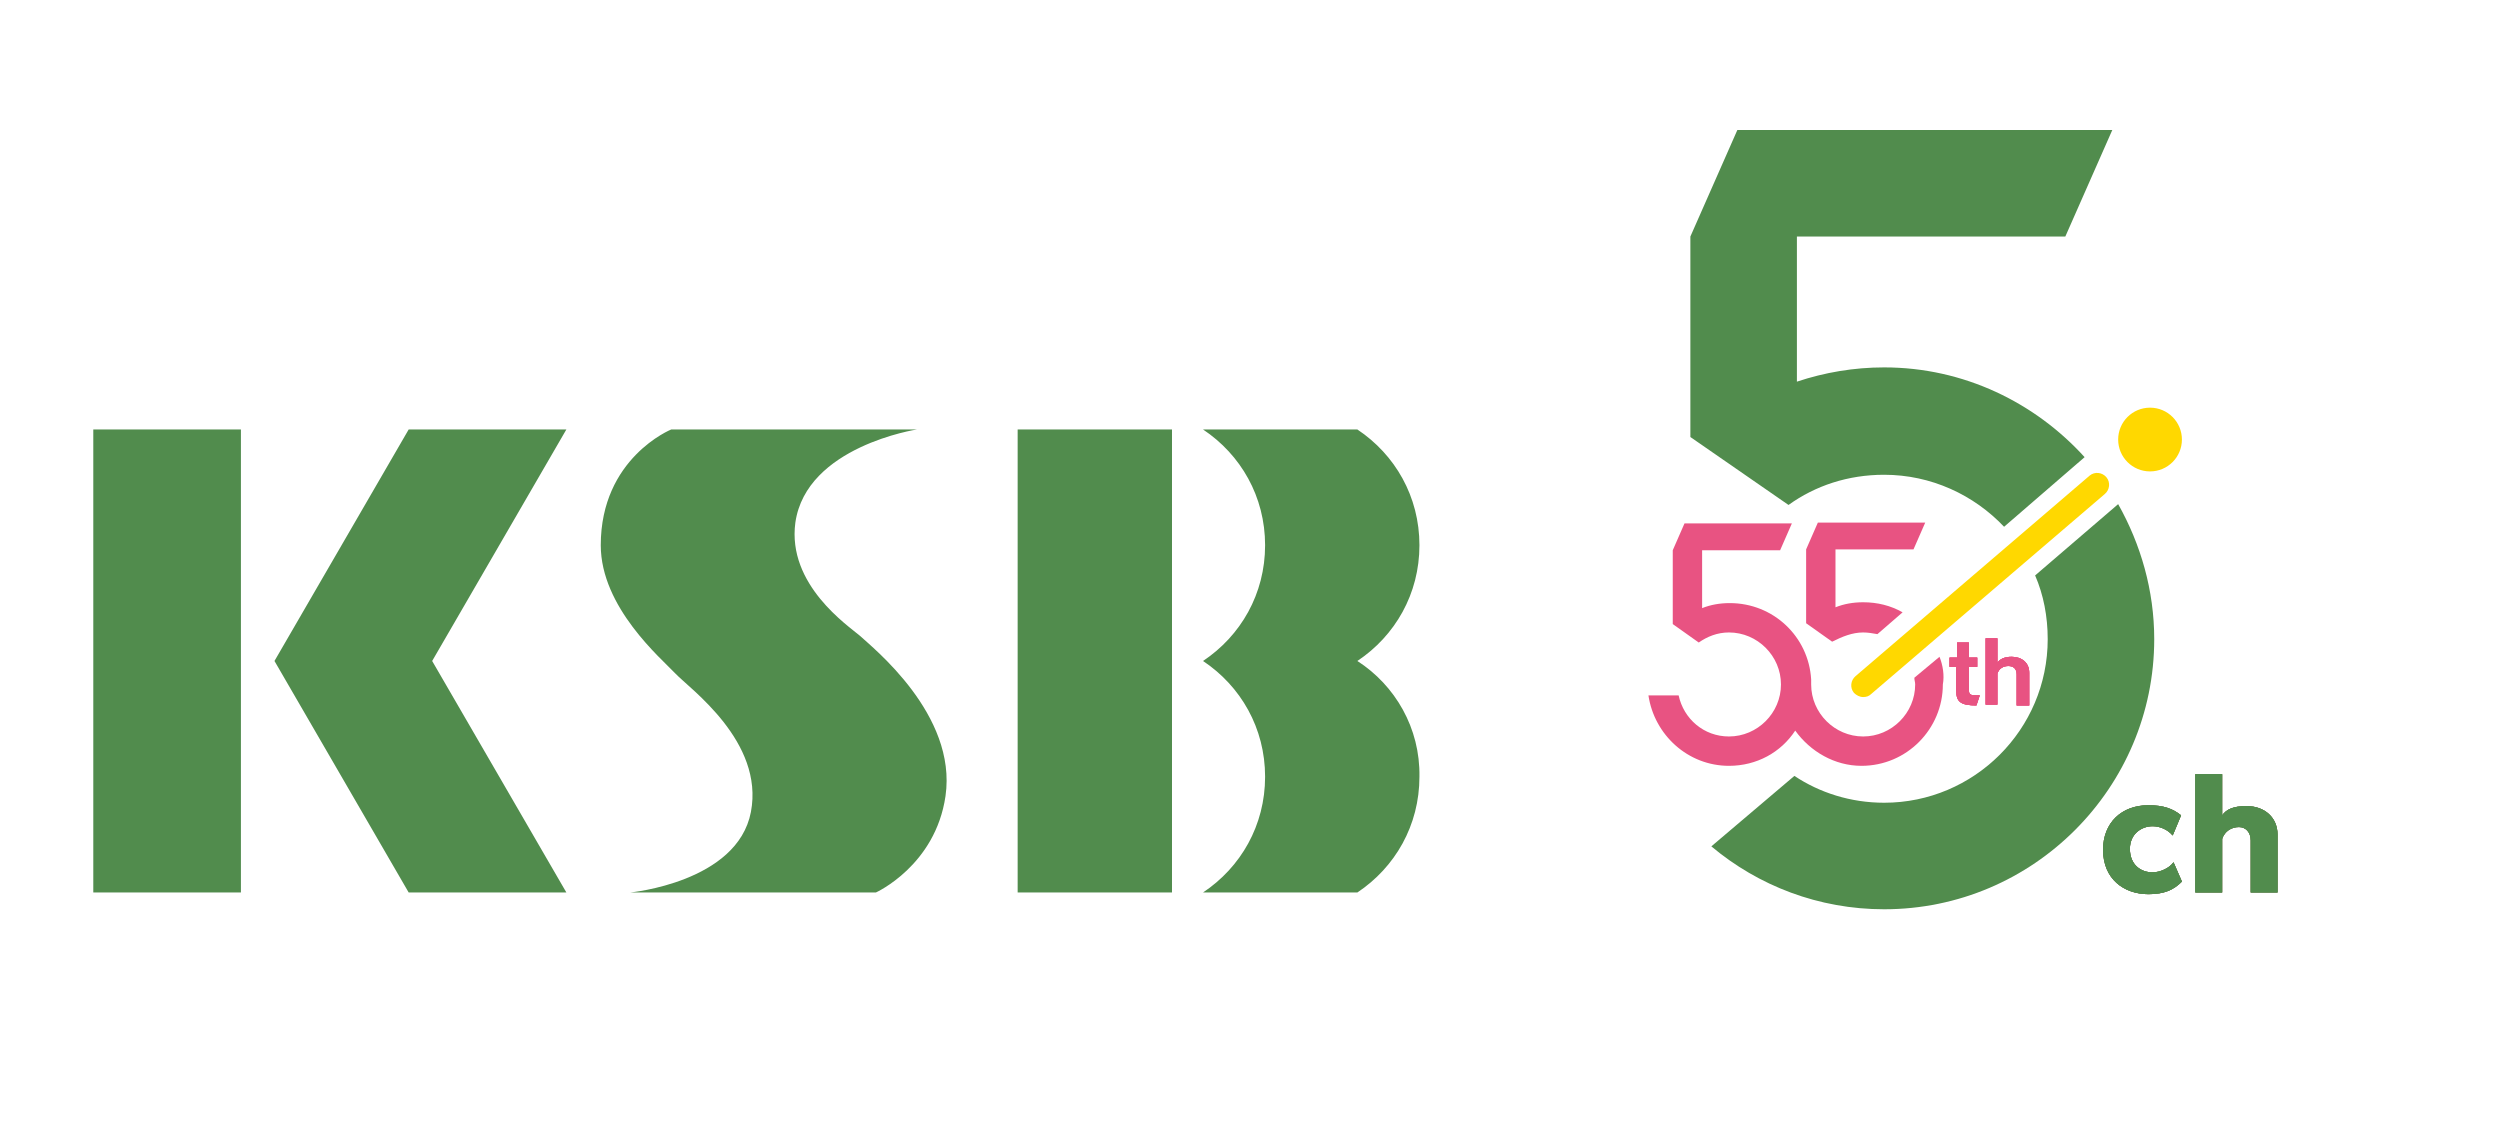 <svg height="1124" viewBox=".1 10 275.8 134" width="2500" xmlns="http://www.w3.org/2000/svg"><path d="m245.1 116.6c-2.9 0-5.4-1.8-5.4-5.3 0-3.2 2.2-5.3 5.4-5.3 1.8 0 2.9.4 3.9 1.2l-1 2.4c-.6-.7-1.5-1.1-2.4-1.1-1.3 0-2.7.9-2.7 2.7 0 1.9 1.3 2.8 2.7 2.8.9 0 2-.5 2.5-1.2l1 2.3c-1 1-2.1 1.5-4 1.5zm12.2-.2v-6.2c0-1-.6-1.6-1.4-1.6-.9 0-1.7.5-2 1.4v6.4h-3.2v-14.1h3.2v4.9c.5-.7 1.3-1.1 2.9-1.1 2.2 0 3.7 1.4 3.7 3.4v6.9z" fill="#e85382"/><g fill="#518c4d"><path d="m245.1 116.6c-2.9 0-5.4-1.8-5.4-5.3 0-3.2 2.2-5.3 5.4-5.3 1.8 0 2.9.4 3.9 1.2l-1 2.4c-.6-.7-1.5-1.1-2.4-1.1-1.3 0-2.7.9-2.7 2.7 0 1.9 1.3 2.8 2.7 2.8.9 0 2-.5 2.5-1.2l1 2.3c-1 1-2.1 1.5-4 1.5zm12.2-.2v-6.2c0-1-.6-1.6-1.4-1.6-.9 0-1.7.5-2 1.4v6.4h-3.2v-14.1h3.2v4.9c.5-.7 1.3-1.1 2.9-1.1 2.2 0 3.7 1.4 3.7 3.4v6.9z"/><path d="m245.1 116.6c-2.9 0-5.4-1.8-5.4-5.3 0-3.2 2.2-5.3 5.4-5.3 1.8 0 2.9.4 3.9 1.2l-1 2.4c-.6-.7-1.5-1.1-2.4-1.1-1.3 0-2.7.9-2.7 2.7 0 1.9 1.3 2.8 2.7 2.8.9 0 2-.5 2.5-1.2l1 2.3c-1 1-2.1 1.5-4 1.5zm12.2-.2v-6.2c0-1-.6-1.6-1.4-1.6-.9 0-1.7.5-2 1.4v6.4h-3.2v-14.1h3.2v4.9c.5-.7 1.3-1.1 2.9-1.1 2.2 0 3.7 1.4 3.7 3.4v6.9z"/><path d="m245.1 116.6c-2.9 0-5.4-1.8-5.4-5.3 0-3.2 2.2-5.3 5.4-5.3 1.8 0 2.9.4 3.9 1.2l-1 2.4c-.6-.7-1.5-1.1-2.4-1.1-1.3 0-2.7.9-2.7 2.7 0 1.9 1.3 2.8 2.7 2.8.9 0 2-.5 2.5-1.2l1 2.3c-1 1-2.1 1.5-4 1.5zm12.2-.2v-6.2c0-1-.6-1.6-1.4-1.6-.9 0-1.7.5-2 1.4v6.4h-3.2v-14.1h3.2v4.9c.5-.7 1.3-1.1 2.9-1.1 2.2 0 3.7 1.4 3.7 3.4v6.9z"/></g><g fill="#e85382"><path d="m224.6 94.1c-1.8 0-2.4-.4-2.4-1.7v-2.9h-.8v-1.1h.9v-1.8h1.4v1.8h1v1.1h-1v2.6c0 .8.1.8 1.3.8zm4.8-.1v-3.6c0-.7-.4-1-1-1s-1.1.3-1.3.9v3.7h-1.4v-7.9h1.4v2.9c.3-.4.8-.7 1.7-.7 1.2 0 2.1.7 2.1 1.9v3.9h-1.5z"/><path d="m224.6 94.1c-1.8 0-2.4-.4-2.4-1.7v-2.9h-.8v-1.1h.9v-1.8h1.4v1.8h1v1.1h-1v2.6c0 .8.1.8 1.3.8zm4.8-.1v-3.6c0-.7-.4-1-1-1s-1.1.3-1.3.9v3.7h-1.4v-7.9h1.4v2.9c.3-.4.8-.7 1.7-.7 1.2 0 2.1.7 2.1 1.9v3.9h-1.5z"/><path d="m224.6 94.1c-1.8 0-2.4-.4-2.4-1.7v-2.9h-.8v-1.1h.9v-1.8h1.4v1.8h1v1.1h-1v2.6c0 .8.1.8 1.3.8zm4.8-.1v-3.6c0-.7-.4-1-1-1s-1.1.3-1.3.9v3.7h-1.4v-7.9h1.4v2.9c.3-.4.8-.7 1.7-.7 1.2 0 2.1.7 2.1 1.9v3.9h-1.5z"/><path d="m224.6 94.1c-1.8 0-2.4-.4-2.4-1.7v-2.9h-.8v-1.1h.9v-1.8h1.4v1.8h1v1.1h-1v2.6c0 .8.1.8 1.3.8zm4.8-.1v-3.6c0-.7-.4-1-1-1s-1.1.3-1.3.9v3.7h-1.4v-7.9h1.4v2.9c.3-.4.8-.7 1.7-.7 1.2 0 2.1.7 2.1 1.9v3.9h-1.5zm-18.3-8.6c.6 0 1.1.1 1.7.2l3-2.6c-1.4-.8-3-1.2-4.7-1.2-1.2 0-2.3.2-3.3.6v-6.9h9.3l1.4-3.2h-12.8l-1.4 3.2v8.8l3.1 2.2c1.2-.6 2.4-1.1 3.7-1.1z"/><path d="m220.2 88.3-3 2.5c0 .3.1.5.1.8 0 3.4-2.8 6.2-6.2 6.2s-6.2-2.8-6.2-6.2v-.6c-.3-5.1-4.5-9.1-9.7-9.1-1.2 0-2.3.2-3.3.6v-6.9h9.3l1.4-3.2h-12.8l-1.4 3.2v8.8l3.1 2.2c1-.7 2.2-1.2 3.6-1.2 3.4 0 6.2 2.8 6.2 6.2s-2.8 6.2-6.2 6.2c-3 0-5.4-2.1-6-4.9h-3.6c.7 4.7 4.7 8.4 9.6 8.4 3.3 0 6.2-1.6 7.9-4.2 1.8 2.5 4.7 4.2 7.9 4.2 5.4 0 9.7-4.4 9.7-9.7.2-1.1 0-2.3-.4-3.3z"/></g><path d="m211.1 93.1c-.4 0-.8-.2-1.1-.5-.5-.6-.4-1.5.2-2l27.9-23.9c.6-.5 1.5-.4 2 .2s.4 1.5-.2 2l-27.8 23.8c-.3.3-.6.4-1 .4zm38-30.7c0 2.1-1.7 3.8-3.8 3.8s-3.8-1.7-3.8-3.8 1.7-3.8 3.8-3.8 3.8 1.7 3.8 3.8" fill="#ffd800"/><path d="m213.6 66.6c5.6 0 10.7 2.4 14.3 6.2l9.6-8.3c-5.9-6.5-14.4-10.7-23.9-10.7-3.6 0-7.1.6-10.4 1.7v-17.3h32l5.6-12.7h-44.7l-5.6 12.7v23.9l11.7 8.1c3.2-2.3 7.1-3.6 11.4-3.6zm18 12c1 2.3 1.5 4.9 1.5 7.6 0 10.8-8.8 19.5-19.5 19.5-4 0-7.7-1.2-10.7-3.2l-9.9 8.4c5.6 4.7 12.8 7.5 20.6 7.5 17.8 0 32.2-14.5 32.2-32.2 0-5.8-1.6-11.3-4.3-16.1z" fill="#518c4d"/><path d="m275.9 133.8h-105.7v-123.8h105.7z" fill="none"/><path d="m150.8 88.8c4.5-3 7.4-8 7.4-13.8s-2.9-10.8-7.4-13.8h-18.4c4.5 3 7.4 8 7.4 13.8s-2.9 10.8-7.4 13.8c4.5 3 7.4 8 7.4 13.8s-2.9 10.8-7.4 13.8h18.4c4.5-3 7.4-8 7.4-13.8.1-5.8-2.9-10.9-7.4-13.8zm-40.5-27.6h18.4v55.2h-18.4zm-110.2 0h17.6v55.2h-17.6zm56.4 55.2h-18.8l-16-27.6 16-27.6h18.8l-16 27.6zm41.8-55.2h-29.3s-8.4 3.4-8.4 13.8c0 7.4 7.2 13.5 8.9 15.3s10.6 8.1 9 16.5-14.4 9.6-14.4 9.6h29.3s7.1-3.2 8.3-11.5c1.4-9.7-8.7-17.7-10.2-19.1-1.4-1.2-8.7-6.1-7.7-13.5 1.3-9.1 14.5-11.1 14.5-11.1" fill="#518c4d"/><path d="m.1 33.6h158.2v110.4h-158.2z" fill="none"/></svg>